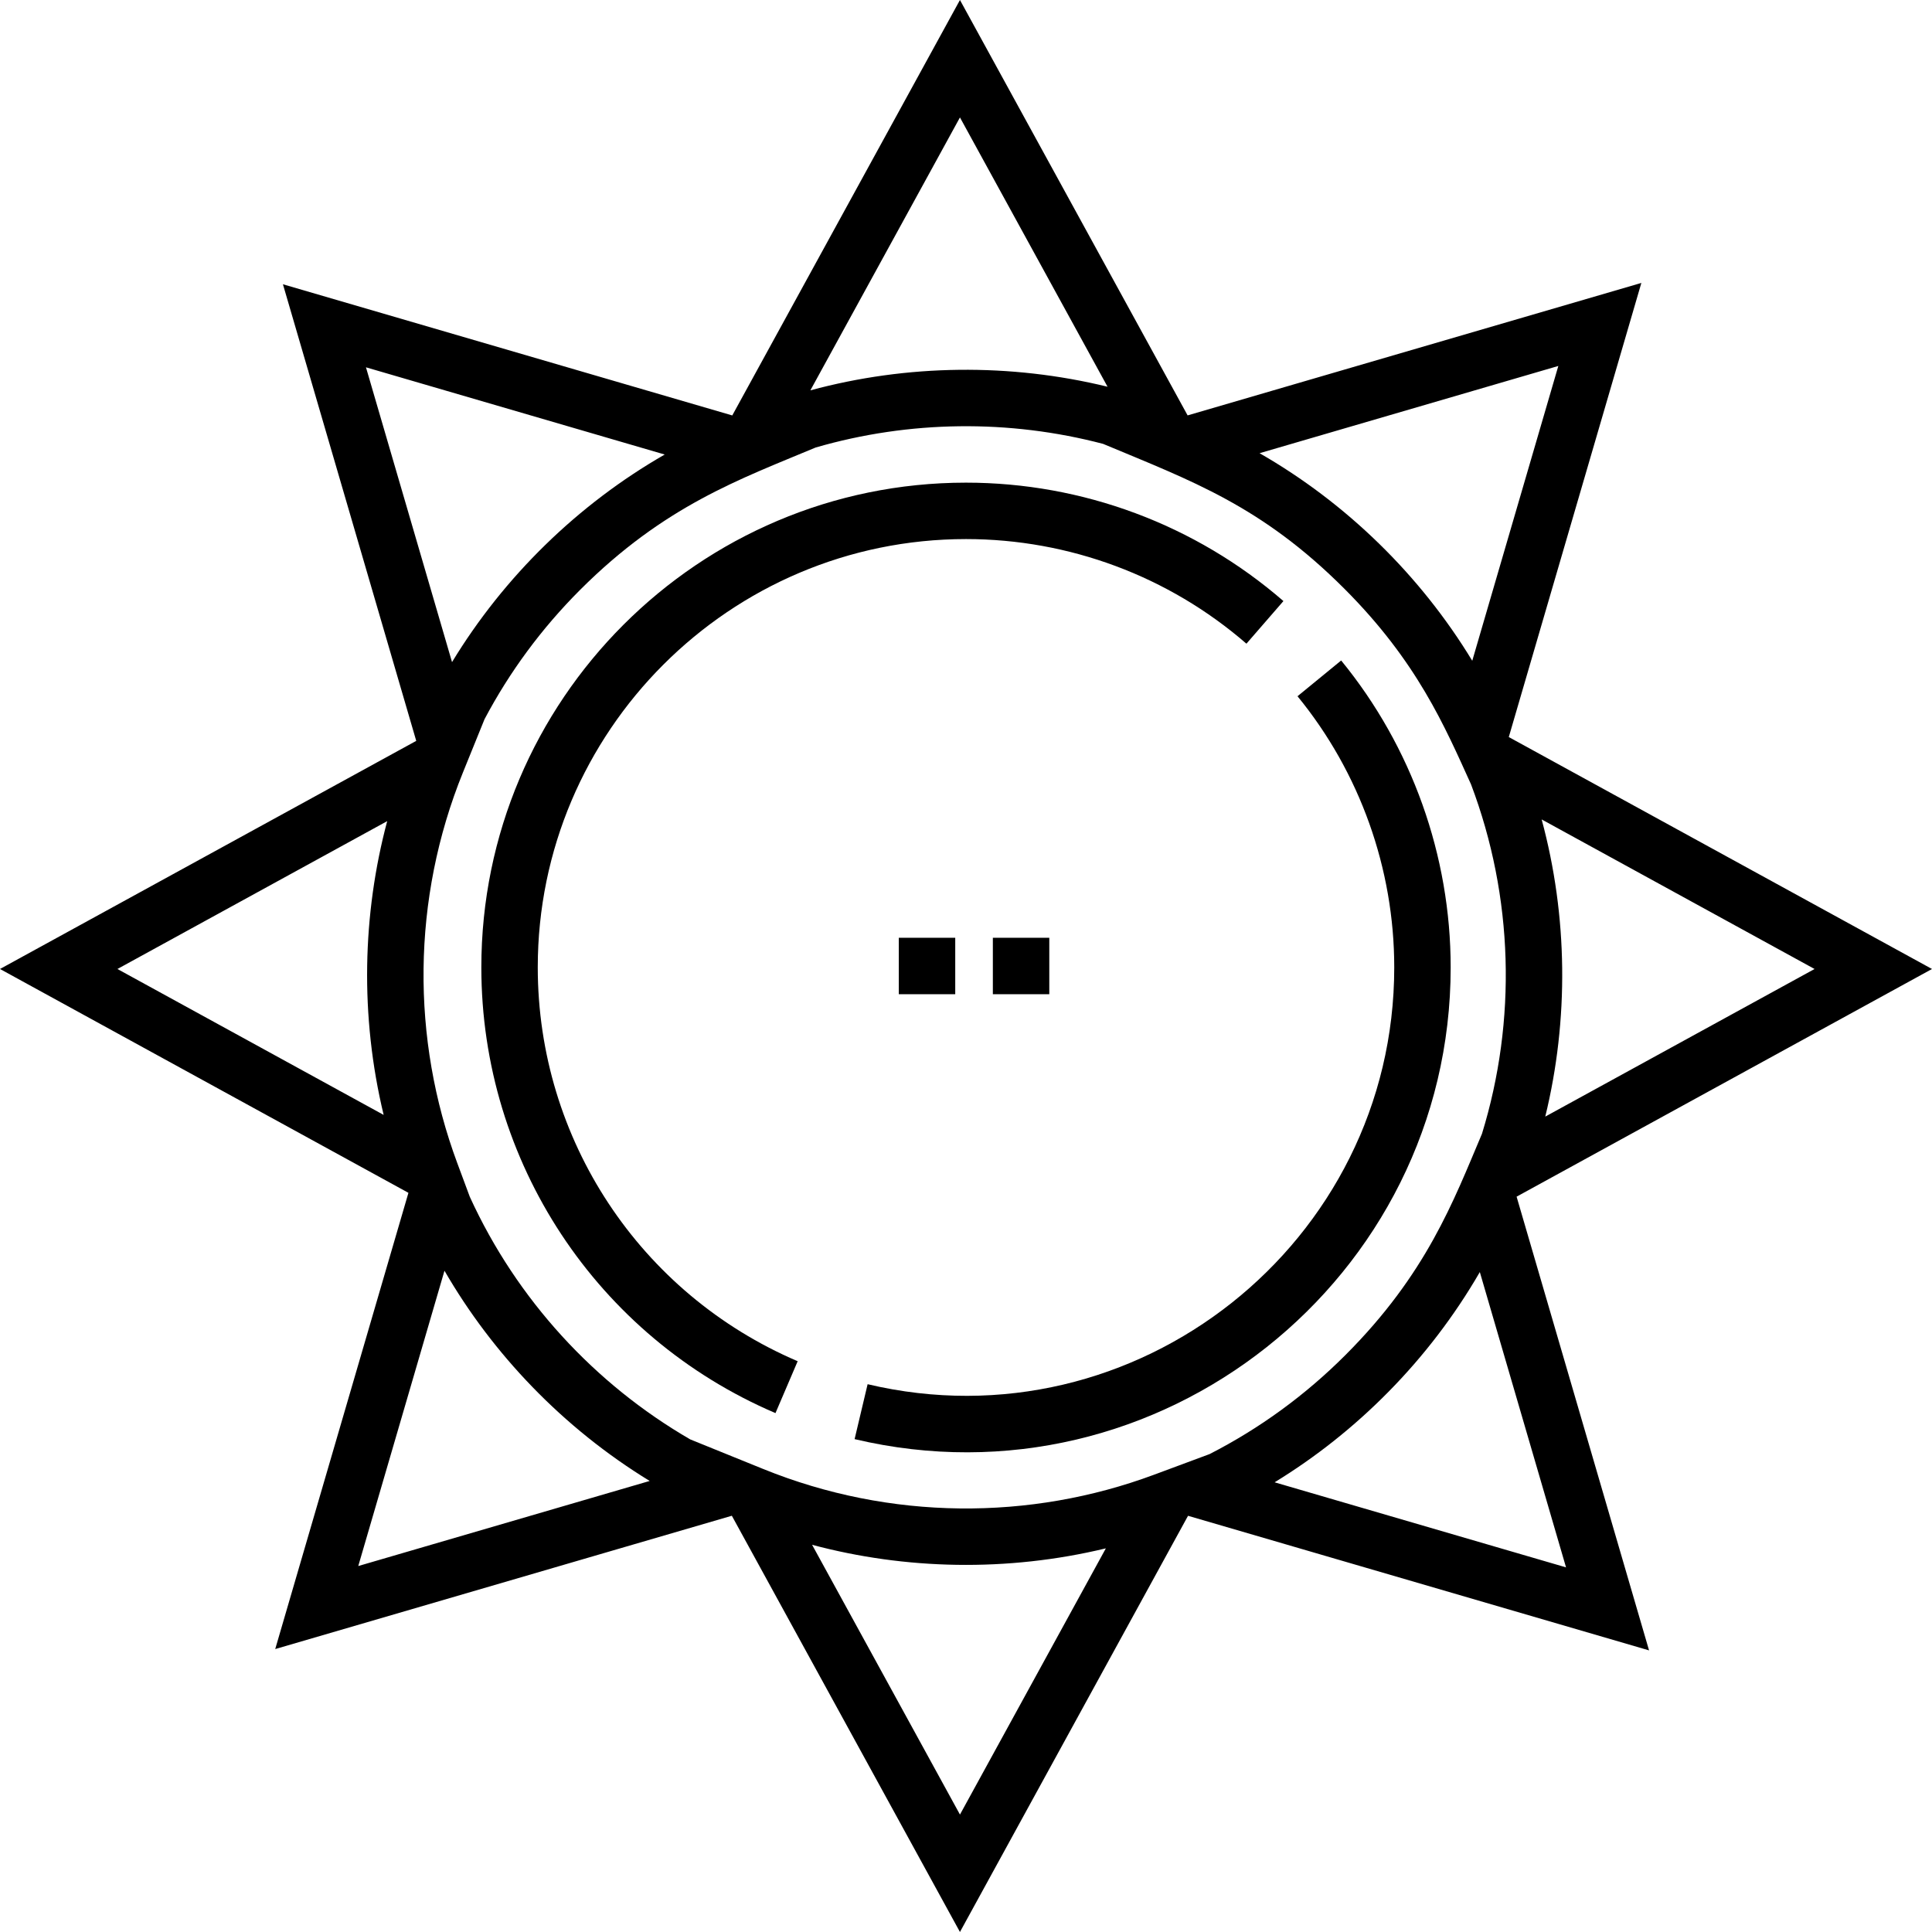 <svg height="512pt" viewBox="0 0 512 512" width="512pt" xmlns="http://www.w3.org/2000/svg"><path d="m142.512 256.359c0-62.582 50.914-113.5 113.488-113.5 27.328 0 53.719 9.848 74.316 27.723l9.805-11.293c-23.32-20.238-53.191-31.383-84.121-31.383-70.824 0-128.441 57.621-128.441 128.453 0 51.508 30.598 97.875 77.949 118.129l5.883-13.75c-41.84-17.898-68.879-58.867-68.879-104.379zm0 0"/><path d="m355.422 175.035-11.57 9.477c16.531 20.191 25.637 45.707 25.637 71.848 0 73.035-68.453 127.309-139.562 110.469l-3.449 14.555c80.637 19.094 157.965-42.48 157.965-125.023 0-29.586-10.305-58.469-29.02-81.324zm0 0"/><path d="m401.914 317.129 110.086-60.336-112.156-61.465 35.133-120.348-120.246 35.105-60.332-110.086-60.34 110.098-119.078-34.762 35.328 121.004-110.309 60.453 108.238 59.32-35.301 120.906 121.008-35.328 60.453 110.309 60.445-110.297 122.176 35.668zm-96.078 73.688c-32.875 12.227-69.977 12.102-103.543-1.508l-19.371-7.852c-25.215-14.598-45.945-36.988-58.418-64.289l-3.32-8.938c-12.227-32.871-12.102-69.977 1.508-103.539l5.711-14.09c6.656-12.594 15.145-24.09 25.316-34.266 22.34-22.34 42.34-29.324 62.43-37.738 24.852-7.215 51.34-7.492 76.191-.965 23.406 9.801 41.914 16.363 63.898 38.352 19.34 19.336 26.621 36.492 33.605 51.891 11.277 29.82 12.141 62.555 2.895 92.586-7.582 17.922-14.715 37.172-36.223 58.676-10.629 10.629-22.703 19.426-35.957 26.207zm175.043-134.023-71.367 39.117c6.277-25.711 5.996-53.059-.957-78.754zm-67.906-159.809-22.809 78.125c-13.738-22.617-33.277-41.758-56.363-55.008zm-158.574-65.863 39.113 71.367c-25.715-6.277-53.059-5.996-78.754.957zm-78.242 89.332c-23.039 13.227-42.598 32.352-56.363 55.012l-22.809-78.125zm-74.484 175.008-70.551-38.668 71.492-39.184c-6.582 24.633-7.258 51.652-.941 77.852zm-6.73 119.555 22.848-78.262c12.766 22.074 31.391 41.652 54.383 55.715zm159.457 65.863-39.184-71.492c24.633 6.582 51.652 7.258 77.848.941zm137.77-143.773 22.848 78.262-77.23-22.543c21.656-13.246 40.836-32.293 54.383-55.719zm0 0"/><path d="m278.074 263.477h-14.957v-14.957h14.957zm-24.926 0h-14.957v-14.957h14.957zm0 0"/></svg>